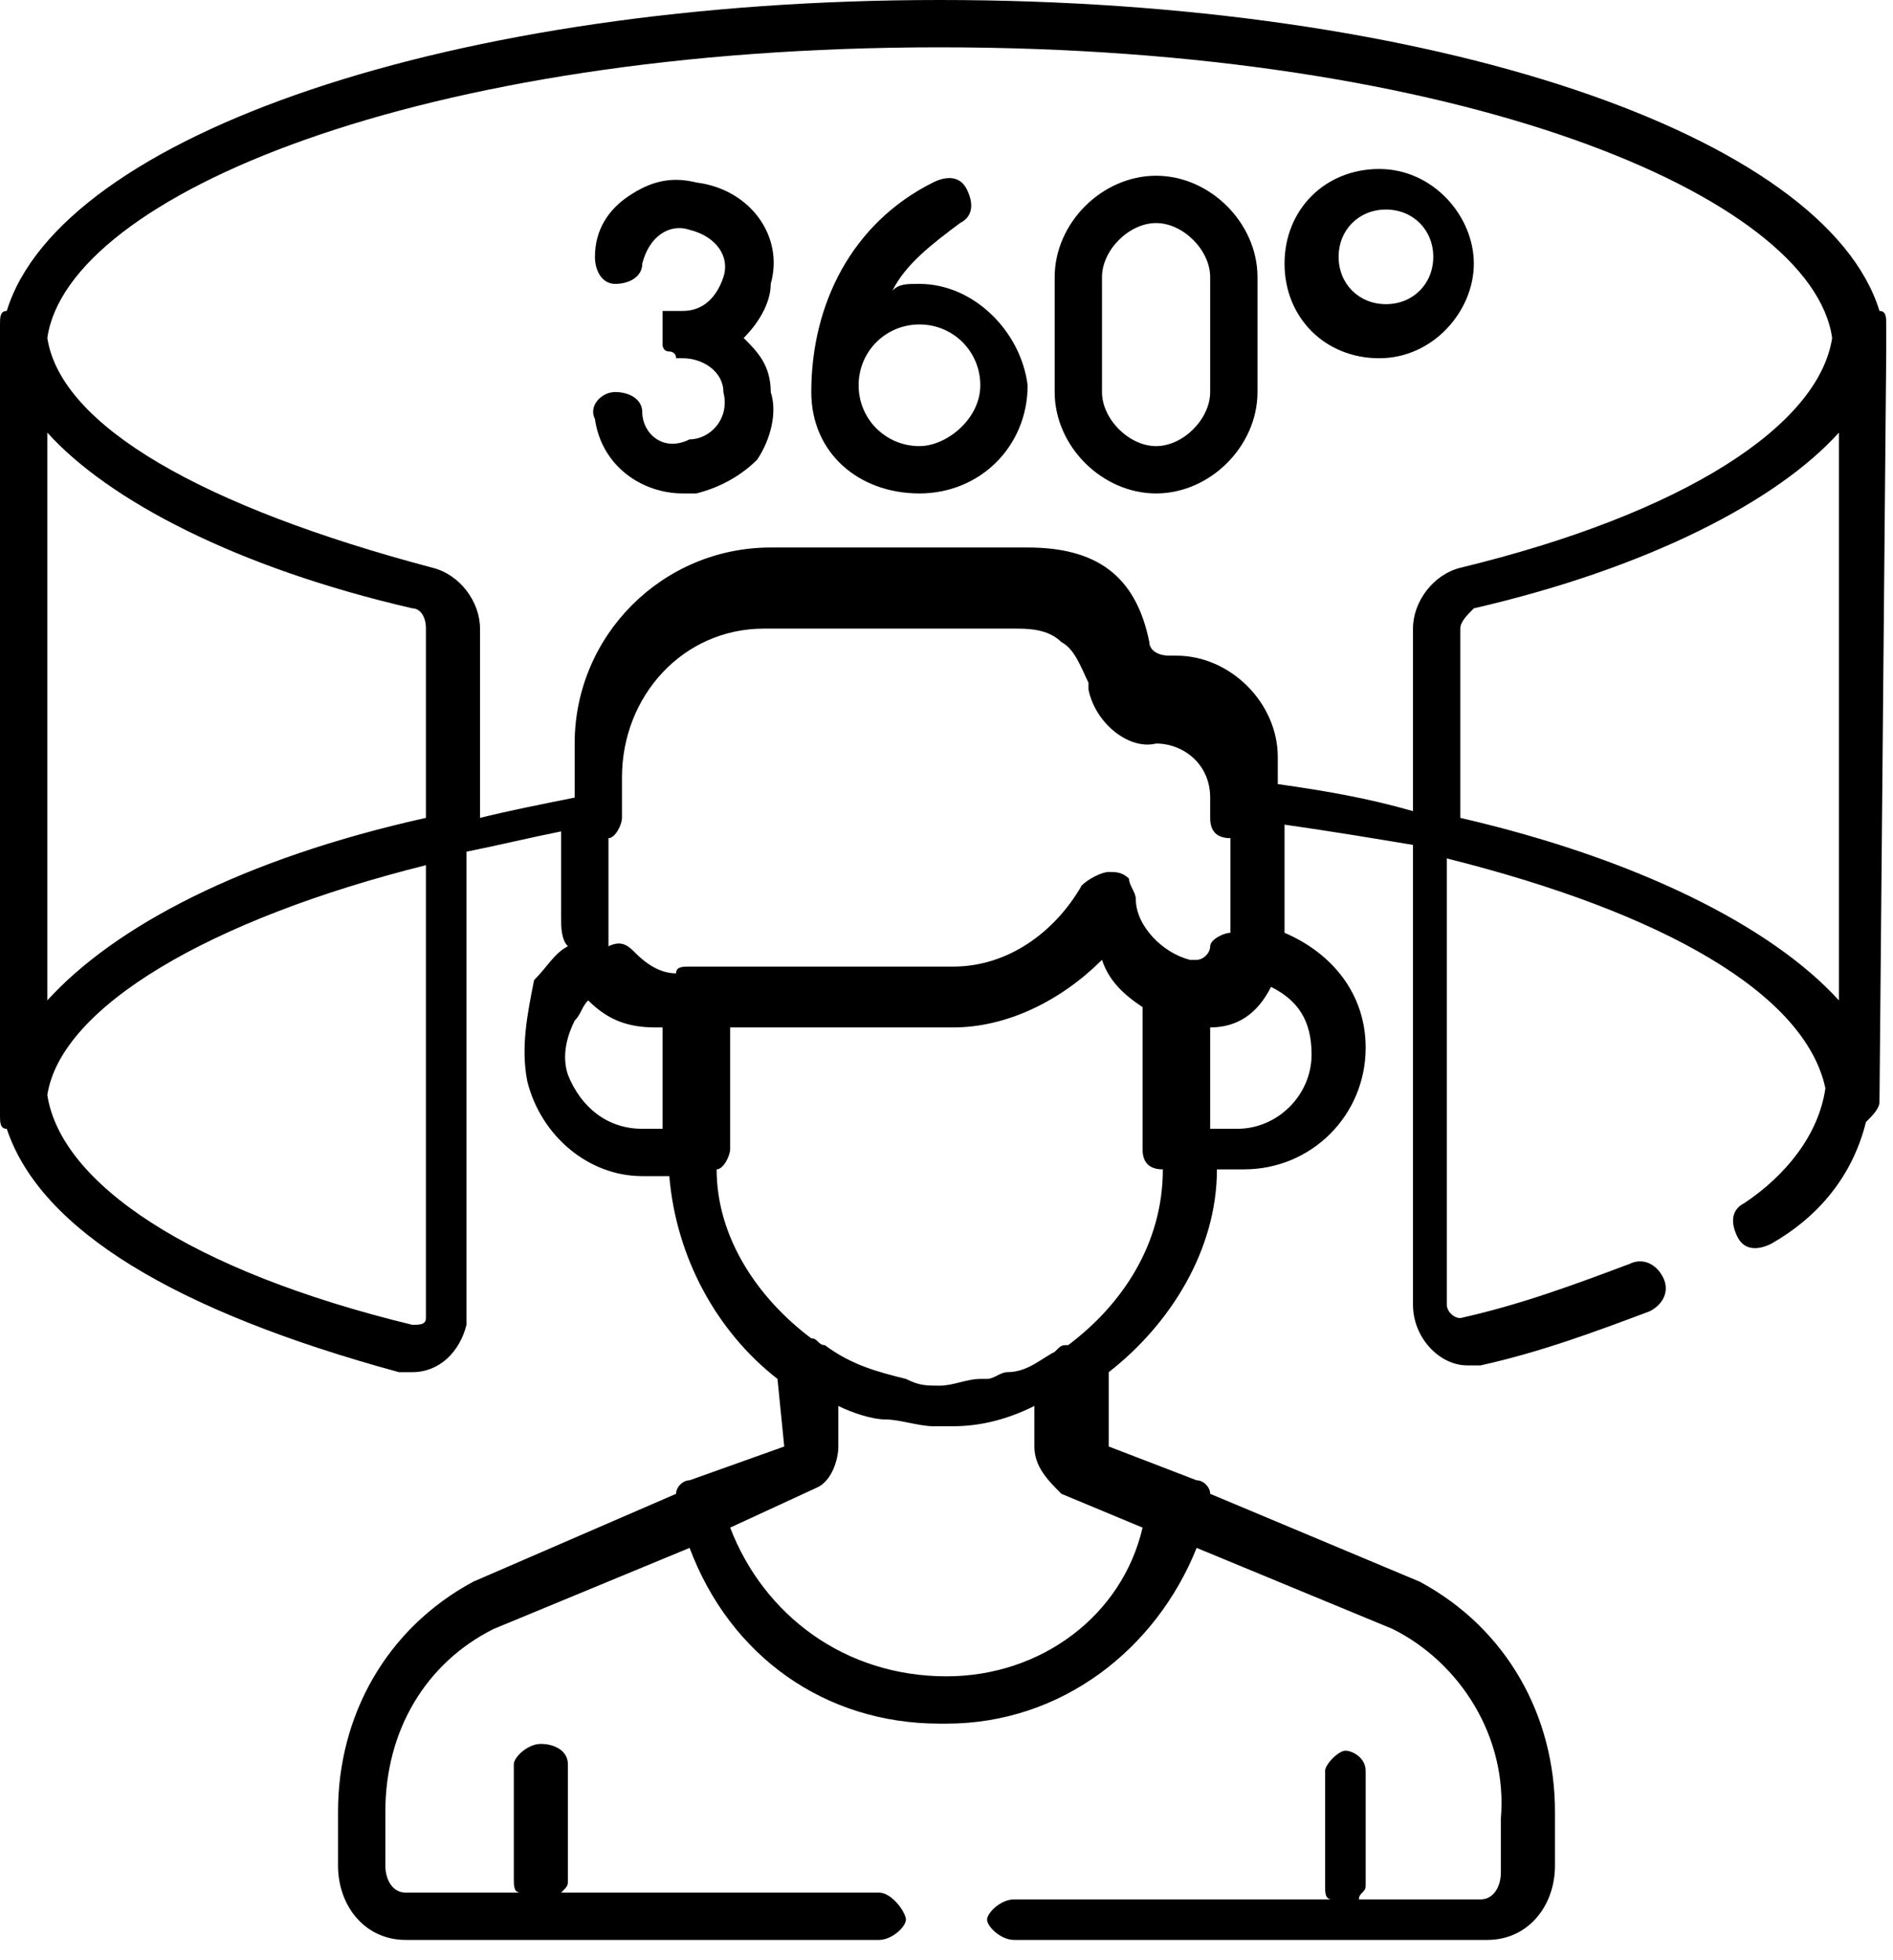 <svg width="28" height="29" viewBox="0 0 28 29" fill="none" xmlns="http://www.w3.org/2000/svg">
<g id="Groupe 1322 1" clip-path="url(#clip0_431_676)">
<g id="Group">
<path id="Vector" d="M27.9 5.2V4.8C27.9 4.7 27.9 4.6 27.8 4.6C27 2 21.2 0 13.9 0C6.7 0 0.9 2 0.1 4.6C0 4.6 0 4.7 0 4.8V5.2V16.1V16.5C0 16.6 0 16.7 0.1 16.7C0.6 18.2 2.6 19.4 5.9 20.3C6 20.3 6 20.3 6.1 20.3C6.5 20.3 6.8 20 6.9 19.6C6.9 19.5 6.9 19.5 6.9 19.4V12.6C7.4 12.5 7.8 12.4 8.3 12.3V13.6C8.3 13.7 8.3 13.9 8.4 14C8.2 14.1 8.1 14.3 7.9 14.5C7.8 15 7.7 15.5 7.8 16C8 16.8 8.7 17.4 9.5 17.4H9.9C10 18.6 10.6 19.7 11.5 20.4L11.6 21.4L10.2 21.9C10.1 21.9 10 22 10 22.1L7 23.4C5.7 24.1 5 25.4 5 26.8V27.6C5 28.2 5.4 28.7 6 28.7H13C13.2 28.7 13.4 28.5 13.4 28.4C13.4 28.3 13.2 28 13 28H8.3C8.4 27.9 8.4 27.9 8.4 27.8V26.1C8.4 25.9 8.2 25.8 8 25.8C7.8 25.8 7.6 26 7.6 26.1V27.8C7.6 27.9 7.6 28 7.7 28H6C5.8 28 5.7 27.8 5.7 27.6V26.8C5.7 25.6 6.3 24.6 7.3 24.1L10.2 22.9C10.8 24.5 12.2 25.5 13.9 25.5H14C15.7 25.5 17.1 24.4 17.7 22.9L20.6 24.1C21.6 24.6 22.3 25.7 22.2 26.9V27.7C22.2 27.9 22.1 28.1 21.9 28.1H20.1C20.1 28 20.2 28 20.2 27.9V26.2C20.2 26 20 25.9 19.9 25.9C19.8 25.9 19.6 26.1 19.6 26.2V27.9C19.6 28 19.6 28.1 19.7 28.1H15C14.8 28.1 14.6 28.3 14.6 28.4C14.6 28.5 14.8 28.7 15 28.7H22C22.6 28.7 23 28.2 23 27.6V26.8C23 25.4 22.3 24.1 21 23.4L17.9 22.1C17.9 22 17.8 21.9 17.7 21.9L16.4 21.4V20.3C17.3 19.6 18 18.5 18 17.3H18.4C19.4 17.3 20.2 16.5 20.2 15.5C20.2 14.7 19.7 14.1 19 13.8V12.2C19.7 12.3 20.3 12.4 20.9 12.5V19.3C20.9 19.8 21.3 20.2 21.7 20.2C21.8 20.2 21.8 20.2 21.9 20.2C22.8 20 23.6 19.7 24.4 19.4C24.6 19.3 24.7 19.1 24.6 18.9C24.5 18.7 24.3 18.6 24.1 18.7C23.3 19 22.5 19.3 21.6 19.5C21.5 19.5 21.4 19.4 21.4 19.3V12.7C24.6 13.5 26.7 14.7 27 16.1C26.9 16.8 26.4 17.4 25.8 17.8C25.6 17.9 25.6 18.1 25.7 18.3C25.8 18.5 26 18.5 26.2 18.4C26.9 18 27.4 17.4 27.6 16.6C27.7 16.5 27.8 16.4 27.8 16.3L27.9 5.2ZM6.3 12.1C3.6 12.7 1.7 13.7 0.7 14.8V6.4C1.6 7.4 3.5 8.4 6.1 9C6.2 9 6.3 9.1 6.3 9.3V12.1ZM6.3 19.5C6.3 19.6 6.2 19.6 6.1 19.6C2.8 18.8 0.9 17.5 0.7 16.2C0.9 14.9 3.1 13.6 6.3 12.8V19.5ZM18.2 13.8C18.1 13.8 17.9 13.9 17.9 14C17.9 14.1 17.8 14.2 17.7 14.2C17.7 14.2 17.7 14.2 17.6 14.2C17.2 14.1 16.8 13.7 16.8 13.3C16.8 13.2 16.7 13.1 16.7 13C16.6 12.9 16.5 12.9 16.4 12.9C16.3 12.9 16.1 13 16 13.1C15.6 13.8 14.9 14.3 14.1 14.3H10.2C10.1 14.3 10 14.3 10 14.4C9.8 14.4 9.6 14.3 9.4 14.1C9.3 14 9.2 13.9 9 14V13.9V12.4C9.1 12.4 9.2 12.2 9.2 12.1V11.5C9.2 10.3 10.1 9.3 11.3 9.3H15C15.2 9.3 15.5 9.3 15.7 9.5C15.9 9.6 16 9.9 16.1 10.1V10.2C16.2 10.7 16.7 11.1 17.1 11C17.5 11 17.9 11.3 17.9 11.8V12.1C17.9 12.3 18 12.4 18.2 12.4V13.8ZM9.5 16.7C9 16.7 8.6 16.4 8.4 15.9C8.3 15.6 8.4 15.3 8.5 15.1C8.6 15 8.6 14.9 8.7 14.8C9 15.1 9.3 15.2 9.7 15.2H9.8V16.7H9.5ZM14 24.8C12.5 24.8 11.3 23.9 10.8 22.6L12.1 22C12.3 21.9 12.4 21.6 12.4 21.4V20.8C12.6 20.9 12.9 21 13.1 21C13.3 21 13.6 21.1 13.8 21.1C13.9 21.1 14 21.1 14.1 21.1C14.5 21.1 14.9 21 15.3 20.8V21.4C15.3 21.7 15.5 21.9 15.7 22.1L16.9 22.6C16.6 23.9 15.4 24.8 14 24.8ZM15.8 19.9C15.7 19.9 15.7 19.9 15.6 20C15.4 20.1 15.2 20.3 14.9 20.3C14.8 20.3 14.7 20.4 14.6 20.4H14.5C14.3 20.4 14.1 20.5 13.9 20.5C13.7 20.5 13.6 20.5 13.4 20.4C13 20.3 12.6 20.2 12.2 19.9C12.1 19.9 12.1 19.8 12 19.8C11.2 19.2 10.6 18.3 10.6 17.3C10.7 17.3 10.8 17.1 10.8 17V15.2H14.1C14.9 15.2 15.7 14.8 16.3 14.2C16.4 14.5 16.6 14.7 16.9 14.9V17C16.9 17.2 17 17.3 17.2 17.3C17.2 18.4 16.6 19.3 15.8 19.9ZM19.4 15.6C19.4 16.2 18.9 16.7 18.3 16.7H17.9V15.2C18.3 15.2 18.6 15 18.8 14.6C19.2 14.8 19.4 15.1 19.4 15.6ZM18.9 11.6V11.2C18.9 10.4 18.2 9.7 17.4 9.7H17.3C17.1 9.7 17 9.6 17 9.5C16.8 8.5 16.2 8.1 15.2 8.1H11.4C9.8 8.1 8.5 9.4 8.5 11V11.8C8 11.9 7.5 12 7.1 12.1V9.3C7.1 8.9 6.8 8.5 6.4 8.4C3 7.5 0.9 6.3 0.7 5C1 2.9 6.2 0.7 13.9 0.7C21.6 0.7 26.8 2.9 27.1 5C26.9 6.3 24.9 7.6 21.6 8.4C21.2 8.5 20.9 8.9 20.9 9.3V12C20.2 11.8 19.6 11.7 18.9 11.6ZM21.6 12.1V9.3C21.6 9.2 21.7 9.1 21.8 9C24.4 8.4 26.3 7.4 27.2 6.4V14.8C26.2 13.7 24.2 12.7 21.6 12.1Z" fill="black"/>
<path id="Vector_2" d="M10.3 2.7C9.9 2.6 9.6 2.7 9.3 2.9C9 3.1 8.8 3.4 8.8 3.8C8.8 4 8.9 4.2 9.1 4.2C9.3 4.2 9.5 4.1 9.5 3.9C9.6 3.5 9.9 3.3 10.2 3.4C10.6 3.5 10.8 3.8 10.7 4.1C10.6 4.4 10.4 4.6 10.1 4.6C10.1 4.6 10.1 4.6 10 4.6H9.9C9.9 4.6 9.9 4.6 9.8 4.6C9.8 4.6 9.8 4.6 9.8 4.7C9.8 4.7 9.8 4.7 9.8 4.8C9.8 4.8 9.8 4.8 9.8 4.9C9.8 4.9 9.8 4.9 9.8 5C9.8 5 9.8 5 9.8 5.1C9.8 5.1 9.8 5.2 9.9 5.2C9.9 5.2 10 5.2 10 5.3H10.1C10.4 5.3 10.7 5.5 10.7 5.8C10.8 6.2 10.5 6.5 10.2 6.5C9.8 6.7 9.5 6.4 9.5 6.1C9.5 5.9 9.3 5.8 9.1 5.8C8.9 5.8 8.7 6 8.8 6.2C8.9 6.9 9.5 7.3 10.1 7.3C10.2 7.3 10.2 7.3 10.3 7.3C10.7 7.2 11 7 11.2 6.8C11.4 6.5 11.5 6.1 11.4 5.8C11.4 5.4 11.2 5.2 11 5C11.2 4.8 11.4 4.5 11.4 4.2C11.6 3.5 11.1 2.8 10.3 2.7Z" fill="black"/>
<path id="Vector_3" d="M13.6 4.2C13.4 4.2 13.3 4.2 13.2 4.3C13.4 3.9 13.8 3.6 14.2 3.3C14.4 3.2 14.4 3 14.3 2.8C14.2 2.6 14 2.6 13.8 2.7C12.6 3.3 12 4.5 12 5.8C12 6.7 12.7 7.3 13.6 7.3C14.5 7.3 15.2 6.6 15.2 5.7C15.1 4.9 14.4 4.2 13.6 4.2ZM13.6 6.6C13.1 6.6 12.7 6.2 12.7 5.7C12.7 5.2 13.1 4.8 13.6 4.8C14.1 4.8 14.5 5.2 14.5 5.7C14.5 6.2 14 6.6 13.6 6.6Z" fill="black"/>
<path id="Vector_4" d="M17.1 2.6C16.3 2.6 15.6 3.3 15.6 4.1V5.8C15.6 6.6 16.3 7.3 17.1 7.3C17.9 7.3 18.6 6.6 18.6 5.8V4.1C18.6 3.3 17.9 2.6 17.1 2.6ZM17.9 5.8C17.9 6.2 17.5 6.6 17.1 6.6C16.7 6.6 16.3 6.2 16.3 5.8V4.1C16.3 3.7 16.7 3.3 17.1 3.3C17.5 3.3 17.9 3.7 17.9 4.1V5.8Z" fill="black"/>
<path id="Vector_5" d="M21.8 3.9C21.8 3.2 21.2 2.5 20.4 2.5C19.6 2.5 19 3.1 19 3.9C19 4.7 19.6 5.3 20.4 5.3C21.2 5.3 21.8 4.6 21.8 3.9ZM20.5 4.5C20.1 4.5 19.8 4.2 19.8 3.8C19.8 3.4 20.1 3.1 20.5 3.1C20.9 3.1 21.2 3.4 21.2 3.8C21.2 4.2 20.9 4.5 20.5 4.5Z" fill="black"/>
</g>
</g>
<defs>
<clipPath id="clip0_431_676">
<rect width="27.9" height="28.7" fill="white"/>
</clipPath>
</defs>
</svg>
